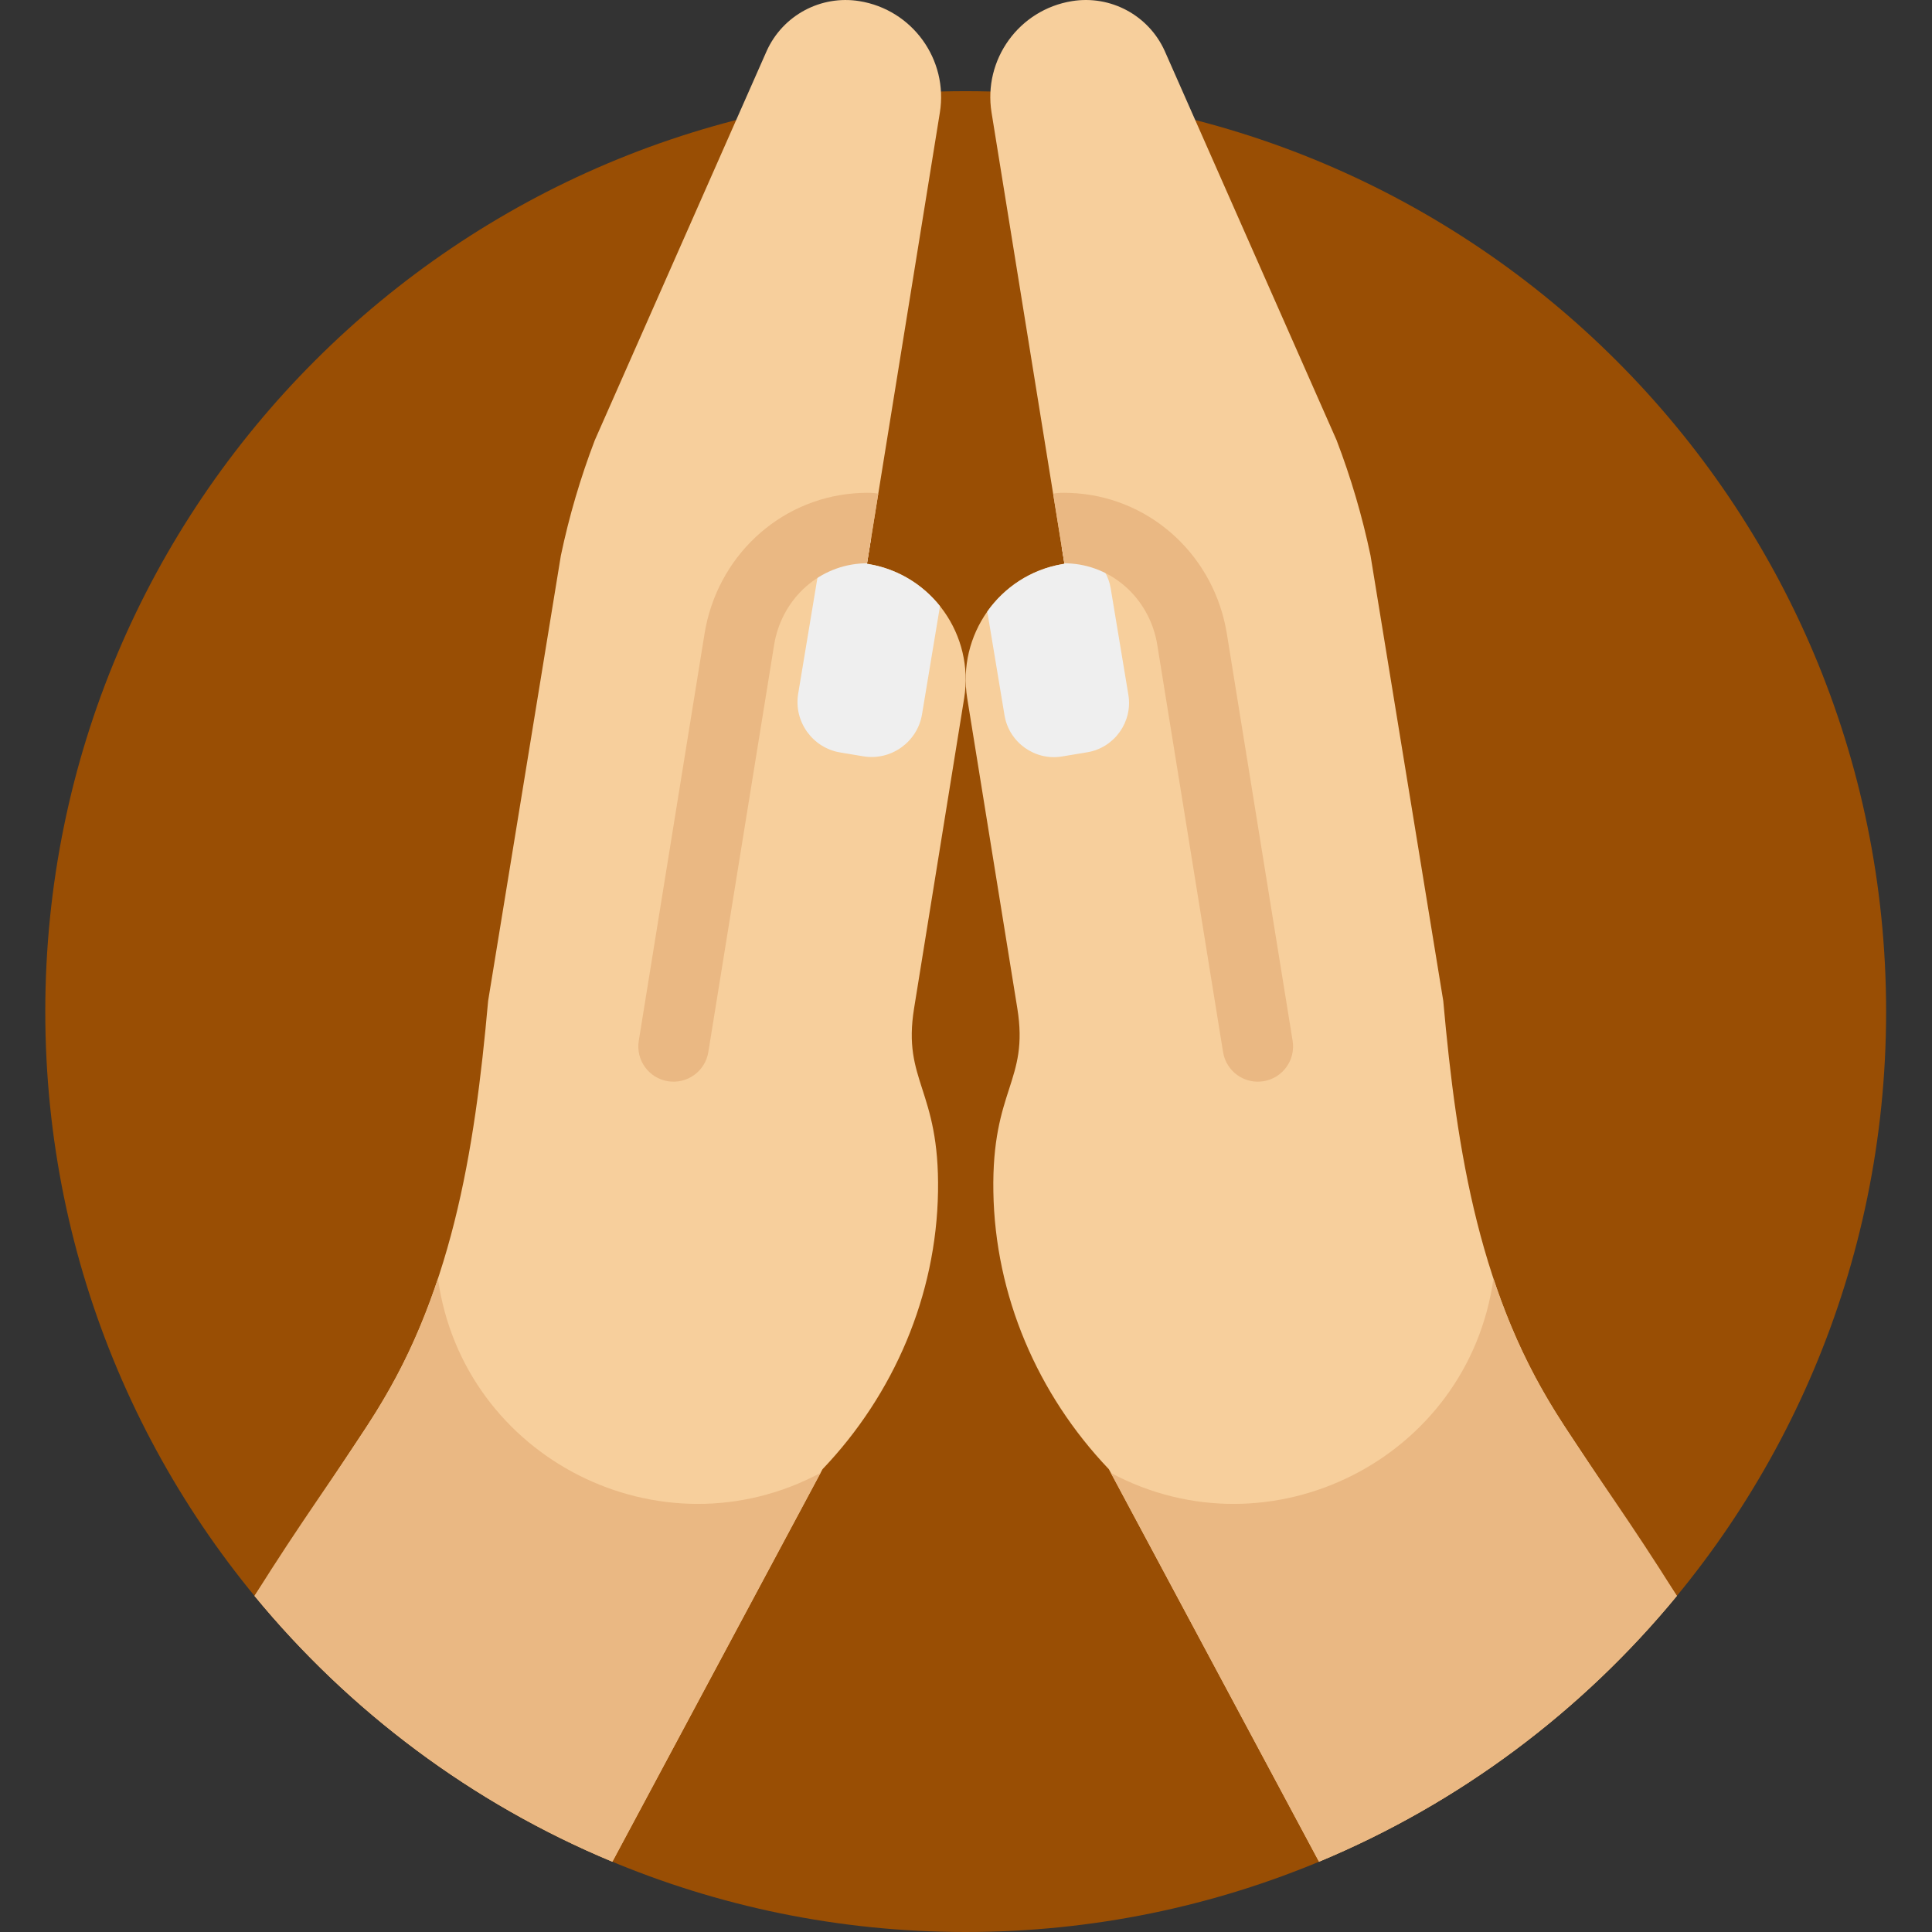 <svg viewBox="-12 0 512 512.001" xmlns="http://www.w3.org/2000/svg"><rect x="-12" y="0" width="512" height="512.001" fill="#333333" stroke="none"/><path d="m487.84 268.082c0 134.711-109.207 243.918-243.922 243.918-134.711 0-243.918-109.207-243.918-243.918 0-134.711 109.207-243.918 243.918-243.918 134.715 0 243.922 109.207 243.922 243.918zm0 0" fill="#994e04"/><path d="m432.387 422.93-29.996-45.305c-22.254-33.613-28.32-72.238-31.914-112.395l-19.27-117.98c-2.184-10.426-5.195-20.66-9.004-30.605l-45.559-103.18c-4.277-9.426-14.332-14.82-24.551-13.168-14.047 2.266-23.59 15.492-21.32 29.535l19.316 119.574c-.211.035-.418.07-.625.105-16.684 2.898-27.844 18.812-25.141 35.531l13.277 82.176c3.137 19.43-6.793 21.273-6.348 48.59.445 27.465 11.652 53.668 30.609 73.547l55.691 104.012c37.145-15.453 69.648-39.82 94.832-70.438zm0 0" fill="#f7cf9c"/><path d="m218.375 149.512c-.207-.035-.414-.07-.625-.105l19.32-119.57c2.27-14.047-7.277-27.27-21.32-29.539-10.219-1.652-20.277 3.746-24.555 13.172l-45.559 103.176c-3.809 9.949-6.816 20.18-9.004 30.605l-19.27 117.98c-3.59 40.156-9.66 78.785-31.914 112.398l-29.996 45.301c25.184 30.617 57.688 54.984 94.832 70.441l55.691-104.012c18.961-19.883 30.164-46.082 30.609-73.547.445-27.262-9.48-29.188-6.344-48.59l13.273-82.176c2.703-16.723-8.457-32.637-25.141-35.535zm0 0" fill="#f7cf9c"/><path d="m287.031 184.129-4.688-28.223c-1.066-6.43-6.676-11.016-12.992-11.055l.734 4.555c-.207.035-.414.07-.621.105-8.332 1.445-15.285 6.141-19.824 12.555l4.57 27.512c1.195 7.184 8.051 12.086 15.234 10.895l6.691-1.113c7.188-1.191 12.086-8.047 10.895-15.23zm0 0" fill="#efefef"/><path d="m218.375 149.512c-.207-.035-.414-.07-.625-.105l1.098-6.793c-6.879-.512-13.191 4.332-14.344 11.266l-4.98 29.973c-1.219 7.336 3.789 14.336 11.125 15.555l6.137 1.023c7.34 1.219 14.34-3.789 15.559-11.125l4.762-28.672c-4.527-5.676-11.039-9.785-18.73-11.121zm0 0" fill="#efefef"/><g fill="#eab883"><path d="m294.695 170.926 17.43 107.883c.828 5.113 5.637 8.547 10.707 7.73 5.09-.824 8.547-5.617 7.727-10.707l-17.43-107.887c-3.273-20.258-19.551-35.551-39.578-37.195-2.836-.234-4.734-.133-5.09-.109-.469.027-.926.105-1.371.199l2.977 18.43c.418.004 1.086.02 1.953.09 11.449.938 20.777 9.809 22.676 21.566zm0 0"/><path d="m193.145 170.926-17.43 107.883c-.828 5.113-5.641 8.547-10.707 7.73-5.09-.824-8.547-5.617-7.727-10.707l17.43-107.887c3.273-20.258 19.551-35.551 39.578-37.195 2.836-.234 4.734-.133 5.086-.109.473.027.93.105 1.375.199l-2.977 18.43c-.418.004-1.086.02-1.953.09-11.453.938-20.777 9.809-22.676 21.566zm0 0"/><path d="m383.781 338.836c-6.695 47.812-59.168 74.105-101.395 51.5l55.168 103.035c37.145-15.457 69.648-39.824 94.832-70.441-24.707-39.535-37.559-50.859-48.605-84.094zm0 0"/><path d="m104.059 338.836c-11.062 33.289-24.047 44.793-48.609 84.094 25.188 30.617 57.691 54.984 94.836 70.438l55.168-103.035c-42.223 22.609-94.699-3.68-101.395-51.496zm0 0"/></g></svg>